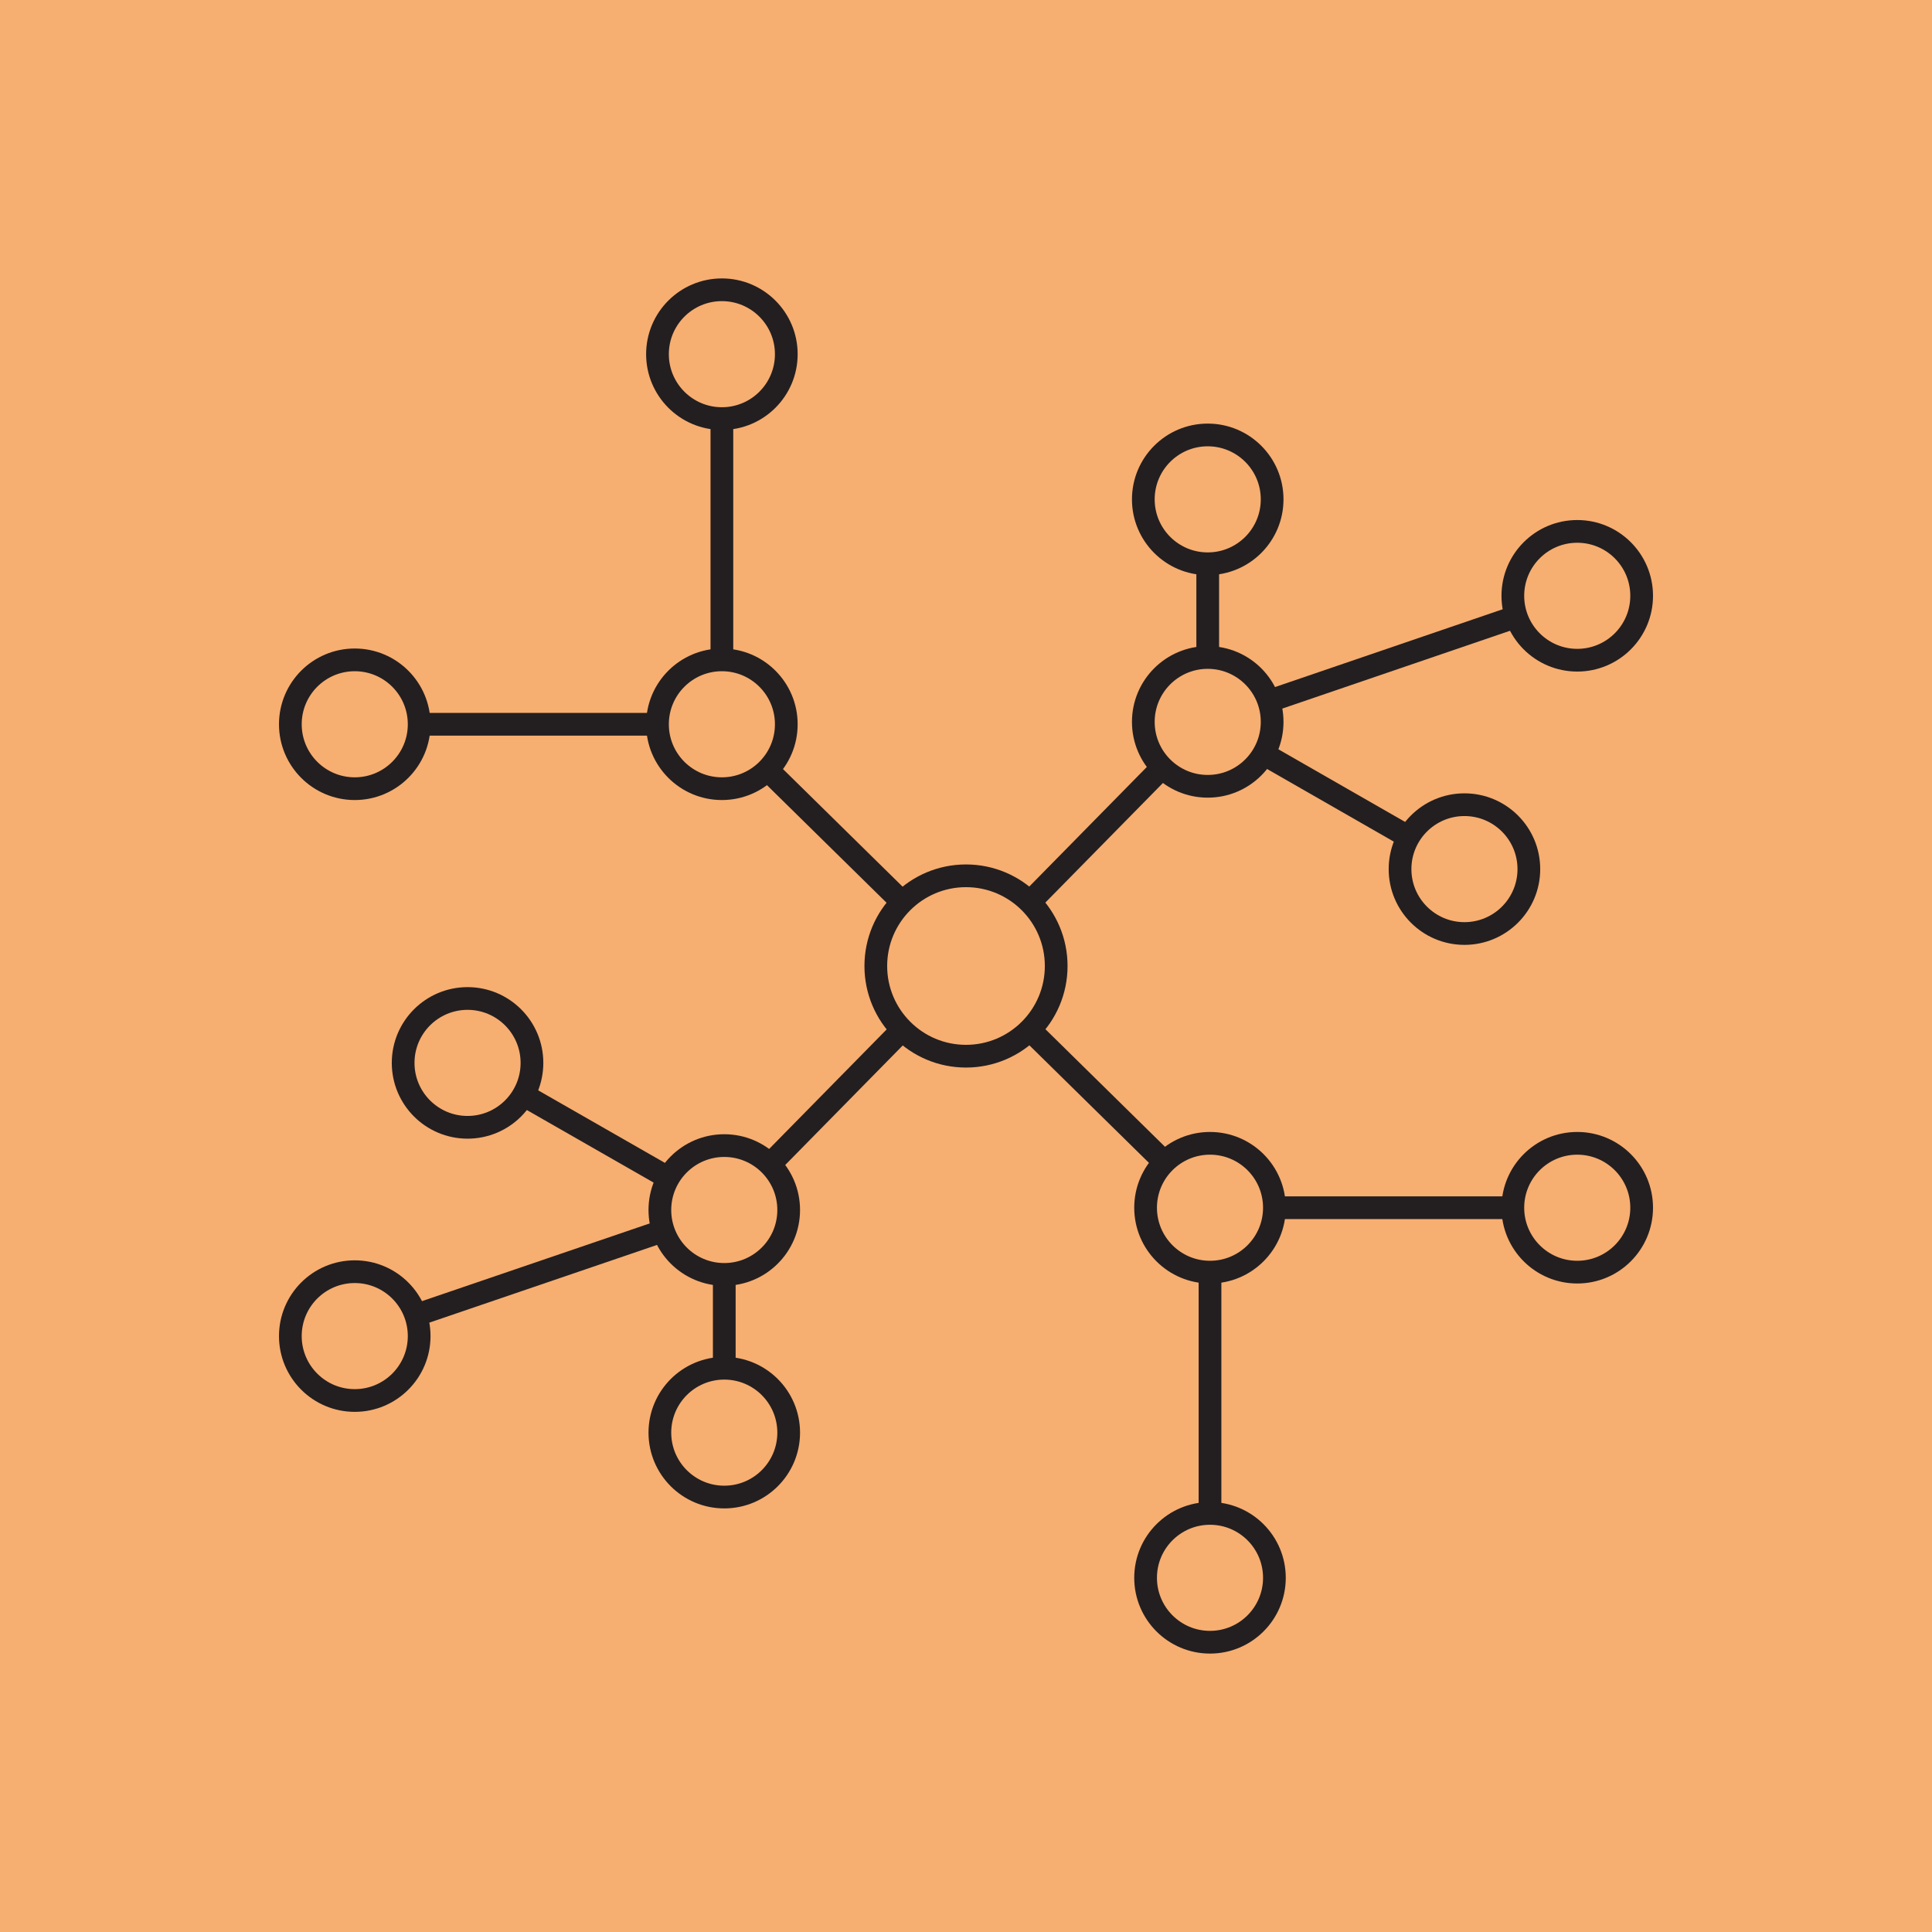 <svg id="logician" xmlns="http://www.w3.org/2000/svg" viewBox="0 0 170.08 170.08"><defs><style>.cls-1{fill:#f7ae71;}.cls-2,.cls-3{fill:none;stroke:#231f20;stroke-width:2px;}.cls-2{stroke-miterlimit:10;}.cls-3{stroke-linejoin:round;}</style></defs><rect class="cls-1" width="170.08" height="170.08"/><circle class="cls-2" cx="85.04" cy="85.04" r="7.94"/><circle class="cls-2" cx="63.55" cy="31.18" r="5.67"/><circle class="cls-2" cx="31.23" cy="63.76" r="5.67"/><line class="cls-2" x1="63.55" y1="36.85" x2="63.55" y2="58.09"/><line class="cls-2" x1="57.89" y1="63.76" x2="36.9" y2="63.76"/><circle class="cls-2" cx="63.55" cy="63.76" r="5.67"/><circle class="cls-2" cx="106.52" cy="138.9" r="5.67"/><circle class="cls-2" cx="138.85" cy="106.32" r="5.67"/><line class="cls-2" x1="106.52" y1="133.23" x2="106.52" y2="111.99"/><line class="cls-2" x1="112.19" y1="106.32" x2="133.18" y2="106.32"/><circle class="cls-2" cx="106.52" cy="106.32" r="5.67"/><line class="cls-2" x1="79.43" y1="79.43" x2="67.56" y2="67.76"/><line class="cls-2" x1="90.65" y1="90.65" x2="102.52" y2="102.32"/><circle class="cls-2" cx="41.16" cy="93.57" r="5.67"/><circle class="cls-2" cx="31.23" cy="117.62" r="5.67"/><circle class="cls-2" cx="63.76" cy="126.12" r="5.67"/><circle class="cls-2" cx="63.76" cy="106.52" r="5.67"/><line class="cls-2" x1="79.43" y1="90.65" x2="67.76" y2="102.52"/><line class="cls-2" x1="63.76" y1="120.45" x2="63.76" y2="112.19"/><line class="cls-3" x1="58.84" y1="103.7" x2="46.07" y2="96.39"/><line class="cls-3" x1="36.59" y1="115.79" x2="58.39" y2="108.35"/><circle class="cls-2" cx="128.92" cy="76.51" r="5.67"/><circle class="cls-2" cx="138.85" cy="52.45" r="5.67"/><circle class="cls-2" cx="106.32" cy="43.96" r="5.67"/><circle class="cls-2" cx="106.32" cy="63.55" r="5.67"/><line class="cls-2" x1="90.65" y1="79.43" x2="102.32" y2="67.56"/><line class="cls-2" x1="106.32" y1="49.63" x2="106.32" y2="57.89"/><line class="cls-3" x1="111.24" y1="66.37" x2="124.01" y2="73.69"/><line class="cls-3" x1="133.49" y1="54.28" x2="111.69" y2="61.73"/></svg>